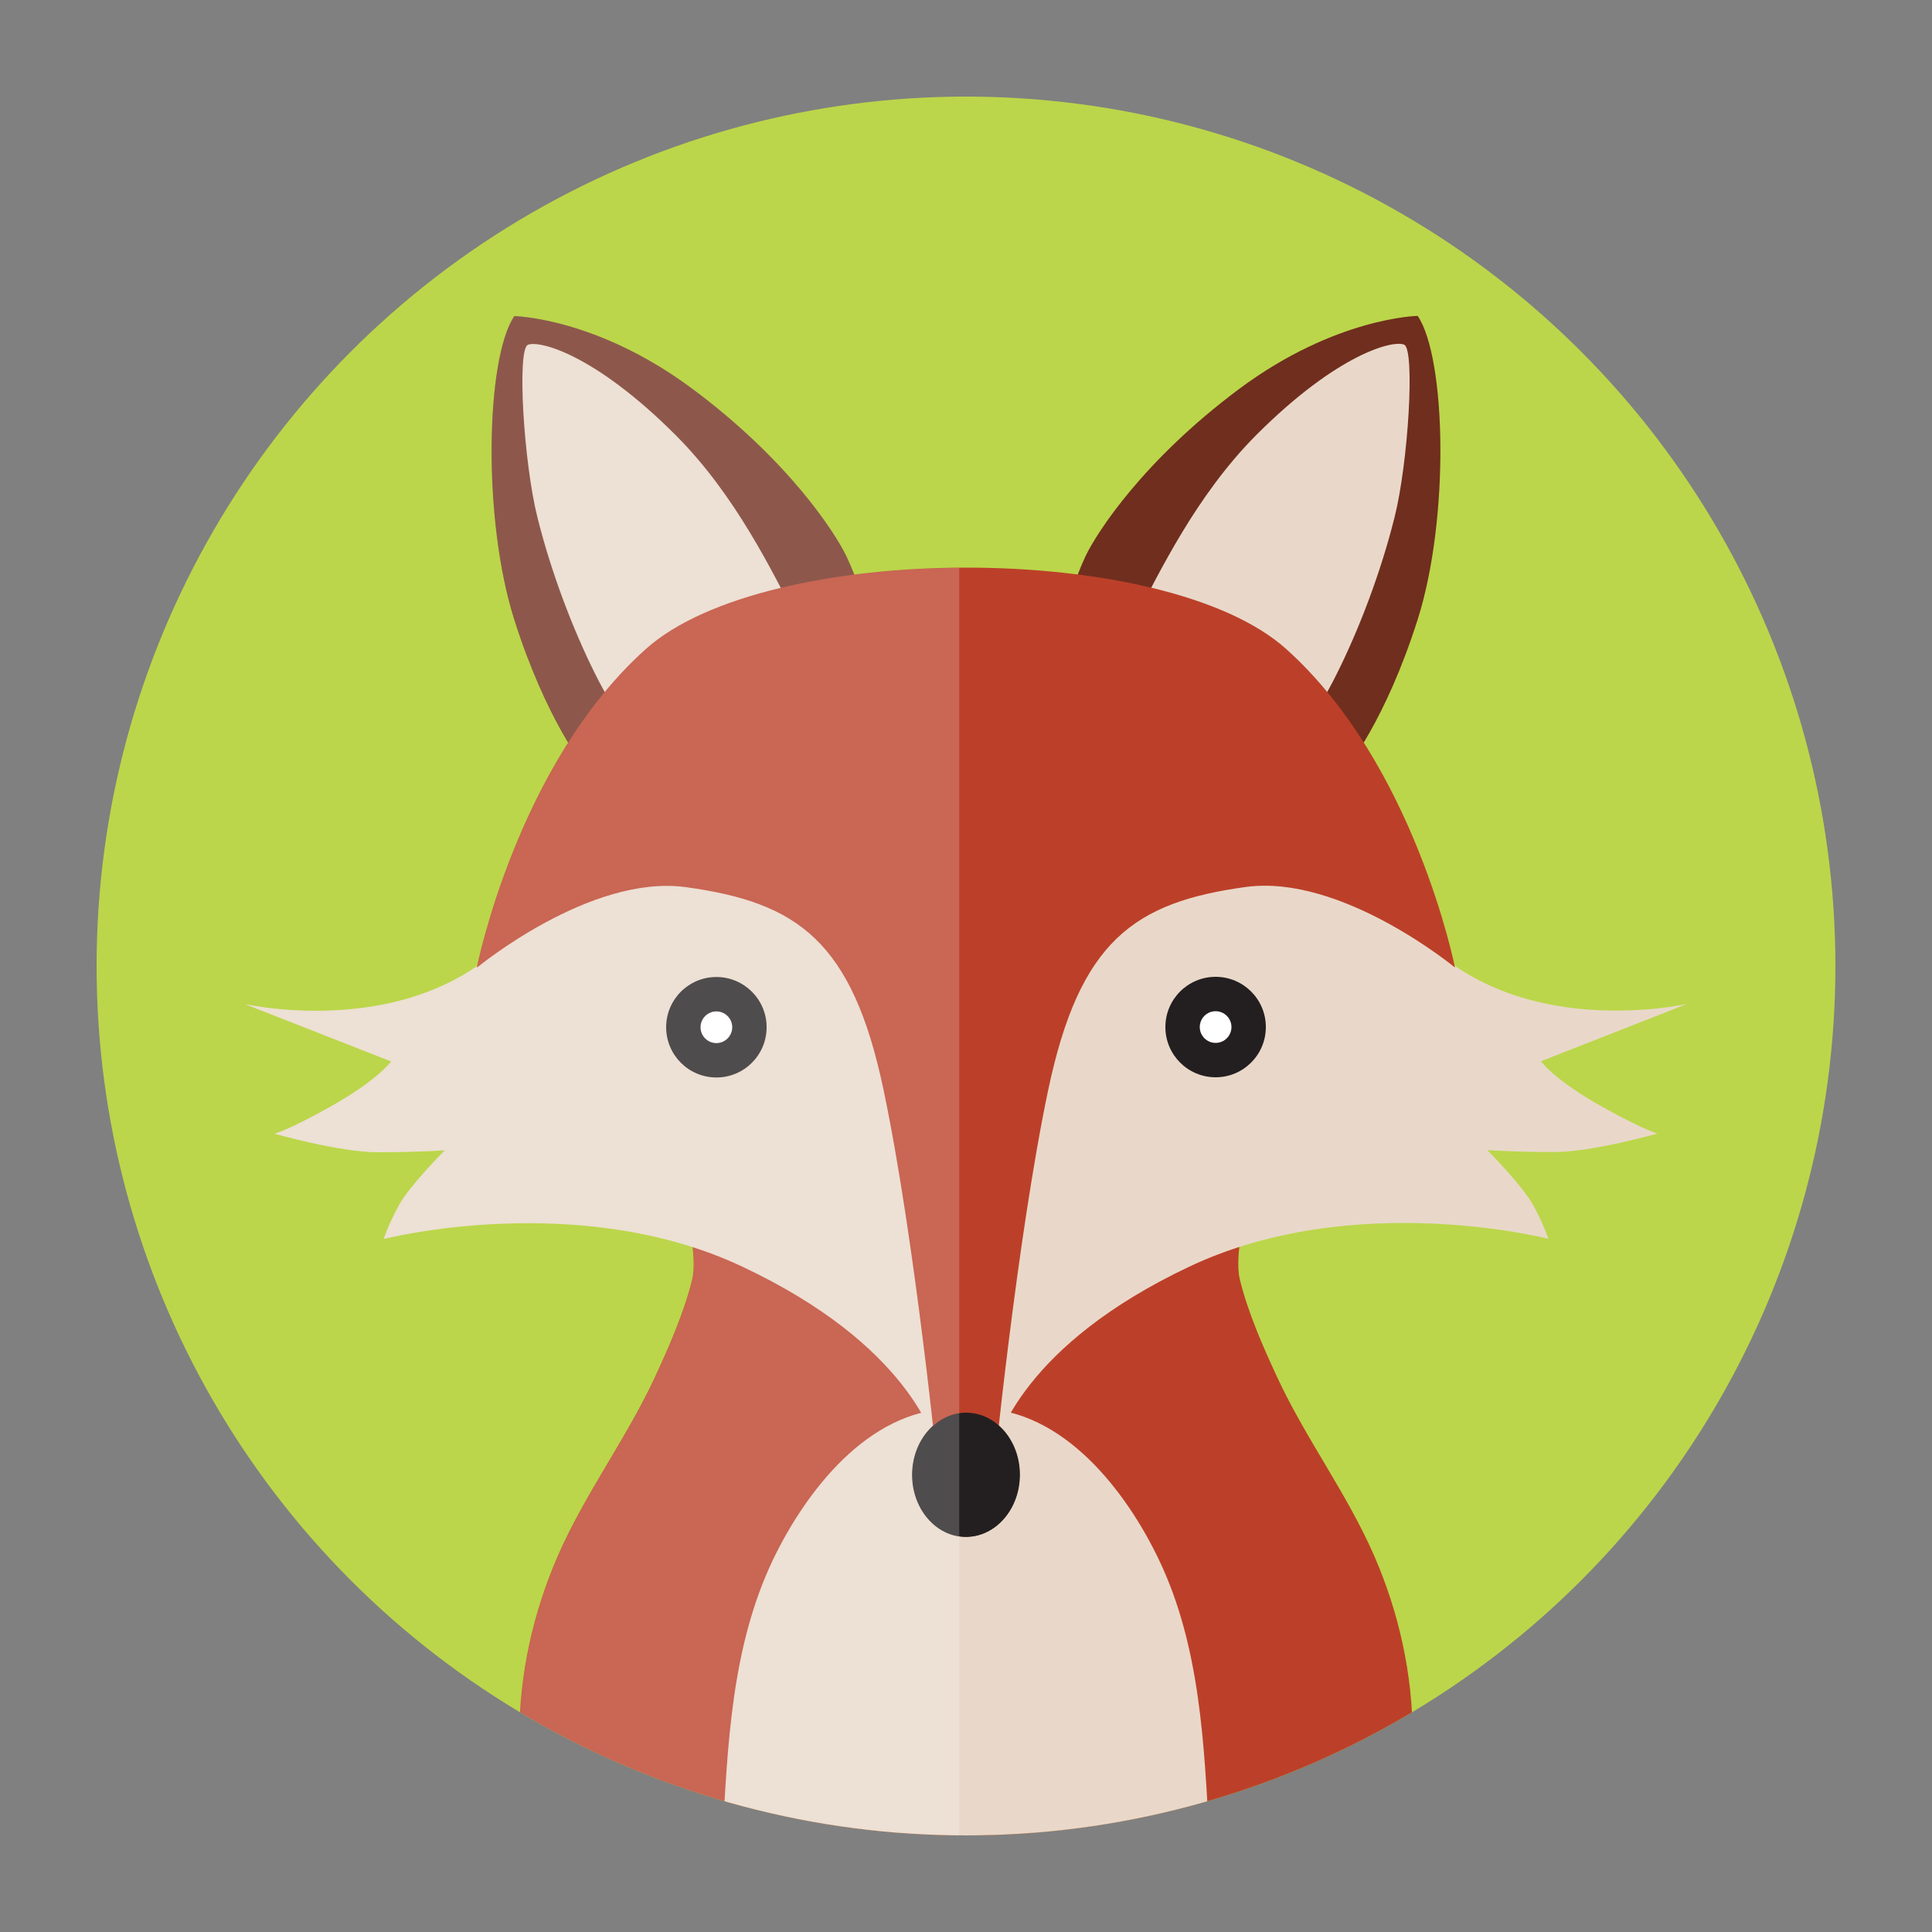 <?xml version="1.0" encoding="utf-8"?>
<!-- Generator: Adobe Illustrator 26.1.0, SVG Export Plug-In . SVG Version: 6.00 Build 0)  -->
<svg version="1.1" id="Layer_1" xmlns="http://www.w3.org/2000/svg" xmlns:xlink="http://www.w3.org/1999/xlink" x="0px" y="0px"
	 viewBox="0 0 100 100" style="enable-background:new 0 0 100 100;" xml:space="preserve">
<rect x="0" y="0" width="100" height="100" fill="#808080" stroke="none"/>
<style type="text/css">
	.st0{fill:#BBD64A;}
	.st1{clip-path:url(#SVGID_00000018919490429184485090000016565313337383667589_);}
	.st2{fill:#BC4029;}
	.st3{fill:#E9D8C9;}
	.st4{fill:#702E1E;}
	.st5{fill:#231F20;}
	.st6{fill:#FFFFFF;}
	.st7{opacity:0.2;fill:#FFFFFF;}
</style>
<g>
	<circle class="st0" cx="50" cy="50" r="45"/>
	<g>
		<defs>
			<circle id="SVGID_1_" cx="50" cy="50" r="45"/>
		</defs>
		<clipPath id="SVGID_00000080176791695696415960000003494815310583115916_">
			<use xlink:href="#SVGID_1_"  style="overflow:visible;"/>
		</clipPath>
		<g style="clip-path:url(#SVGID_00000080176791695696415960000003494815310583115916_);">
			<g>
				<path class="st2" d="M35.78,61.85c-0.41,1.05,0.38,3.01,0.04,4.41c-0.41,1.67-1.2,3.47-1.92,5.02
					c-1.48,3.19-3.62,6.03-5.03,9.26c-1.29,2.97-1.99,6.15-1.99,9.37c0,1.66-0.26,3.6,0.11,5.22c0.52,2.31,3.21,3.51,5.26,4.35
					c6.58,2.71,13.66,5.77,20.63,2.63c-0.37-1.02,0.22-2.27,0.3-3.37c0.19-2.73,0.14-5.6,0.12-8.33c-0.03-5.51,0.25-11.36,0-16.84
					c-0.14-3.18-0.9-6.33-3.83-8.35c-2.07-1.42-4.2-1.7-6.48-2.52C41.25,62.08,39.43,61.28,35.78,61.85z"/>
				<path class="st2" d="M64.22,61.84c0.41,1.05-0.38,3.01-0.04,4.41c0.41,1.67,1.2,3.47,1.92,5.02c1.48,3.19,3.62,6.03,5.03,9.26
					c1.29,2.97,1.99,6.15,1.99,9.37c0,1.66,0.26,3.6-0.11,5.22c-0.52,2.31-3.21,3.51-5.26,4.35c-6.58,2.71-13.66,5.77-20.63,2.63
					c0.37-1.02-0.22-2.27-0.3-3.37c-0.19-2.73-0.14-5.6-0.12-8.33c0.03-5.51-0.25-11.36,0-16.84c0.14-3.18,0.9-6.33,3.83-8.35
					c2.07-1.42,4.2-1.7,6.48-2.52C58.75,62.08,60.57,61.28,64.22,61.84z"/>
				<path class="st3" d="M62.6,95.25c-0.27-4.89-0.46-10.02-2.62-14.53c-1.68-3.51-4.92-7.77-9.29-7.82
					c-0.2-0.07-0.42-0.1-0.65-0.08c-0.28-0.04-0.54-0.01-0.78,0.09c-4.35,0.08-7.57,4.32-9.25,7.82c-2.16,4.52-2.35,9.64-2.62,14.53
					c-0.21,3.81-1.26,11.56,2.76,13.82c2.13,1.2,5.44,1.48,7.81,1.15c0.78-0.11,1.45-0.3,2.04-0.55c0.59,0.25,1.26,0.43,2.03,0.54
					c2.37,0.34,5.68,0.05,7.81-1.15C63.86,106.81,62.81,99.06,62.6,95.25z"/>
				<g>
					<g>
						<path id="XMLID_2_" class="st4" d="M26.62,16.36c0,0,4.26,0.07,9.24,3.78s7.37,7.44,7.95,8.65s0.89,2.43,0.89,2.43
							s-5.94,0.96-8.62,2.68c-2.68,1.72-5.81,5.81-5.81,5.81s-1.99-2.41-3.65-7.64S25.15,18.53,26.62,16.36z"/>
						<path class="st3" d="M34.97,22.52c-4.21-4.21-7.08-4.92-7.65-4.67c-0.57,0.26-0.21,6.13,0.5,8.94
							c0.7,2.81,1.82,5.76,2.97,8.06c0.59,1.19,1.1,1.98,1.47,2.5c1.11-1.22,2.52-2.62,3.83-3.46c1.29-0.83,3.34-1.48,5.12-1.94
							C40.01,29.69,38.11,25.66,34.97,22.52z"/>
					</g>
					<path class="st3" d="M28.47,41.29c0,0,1.66,2.05-0.91,5.82c-4.87,7.15-14.89,4.86-14.89,4.86l7.57,2.97
						c0,0-0.67,0.96-3.16,2.35c-2.14,1.2-2.87,1.39-2.87,1.39s3.35,0.96,5.36,0.96s3.45-0.1,3.45-0.1s-1.82,1.82-2.39,2.87
						c-0.57,1.05-0.77,1.72-0.77,1.72s10.06-2.59,18.58,1.44c8.52,4.02,9.96,8.81,10.25,9.96c0.29,1.15,0.77,0.1,0.77,0.1
						s0.38-15.8-2.2-22.99s-6.23-15.61-9.29-15.9C34.89,36.45,28.47,41.29,28.47,41.29z"/>
					<g>
						<circle class="st5" cx="37.08" cy="53.17" r="2.6"/>
						<circle class="st6" cx="37.08" cy="53.17" r="0.82"/>
					</g>
					<ellipse class="st5" cx="49.99" cy="76.34" rx="2.78" ry="3.21"/>
				</g>
				<g>
					<g>
						<path id="XMLID_1_" class="st4" d="M73.38,16.35c0,0-4.26,0.07-9.24,3.78s-7.37,7.44-7.95,8.65
							c-0.57,1.21-0.89,2.43-0.89,2.43s5.94,0.96,8.62,2.68c2.68,1.72,5.81,5.81,5.81,5.81s1.99-2.41,3.65-7.64
							S74.85,18.52,73.38,16.35z"/>
						<path class="st3" d="M65.03,22.51c4.21-4.21,7.08-4.92,7.65-4.67c0.57,0.26,0.21,6.13-0.5,8.94c-0.7,2.81-1.82,5.76-2.97,8.06
							c-0.59,1.19-1.1,1.98-1.47,2.5c-1.11-1.22-2.52-2.62-3.83-3.46c-1.29-0.83-3.34-1.48-5.12-1.94
							C59.99,29.69,61.89,25.66,65.03,22.51z"/>
					</g>
					<path class="st3" d="M71.53,41.28c0,0-1.66,2.05,0.91,5.82c4.87,7.15,14.89,4.86,14.89,4.86l-7.57,2.97
						c0,0,0.67,0.96,3.16,2.35c2.14,1.2,2.87,1.39,2.87,1.39s-3.35,0.96-5.36,0.96s-3.45-0.1-3.45-0.1s1.82,1.82,2.39,2.87
						c0.57,1.05,0.77,1.72,0.77,1.72s-10.06-2.59-18.58,1.44s-9.96,8.81-10.25,9.96c-0.29,1.15-0.77,0.1-0.77,0.1
						s-0.38-15.8,2.2-22.99c2.59-7.18,6.23-15.61,9.29-15.9C65.11,36.44,71.53,41.28,71.53,41.28z"/>
					<g>
						<circle class="st5" cx="62.92" cy="53.16" r="2.6"/>
						<circle class="st6" cx="62.92" cy="53.16" r="0.82"/>
					</g>
					<path class="st2" d="M66.57,33.59c-6.27-5.63-26.9-5.6-33.15,0.01c-6.66,5.97-8.74,16.49-8.74,16.49s5.87-4.86,10.83-4.17
						c5.76,0.79,8.61,2.77,10.23,10.53c1.63,7.76,2.84,20.04,2.84,20.04h1.34h0.44v-0.01h1.05c0,0,1.21-12.28,2.84-20.04
						c1.63-7.76,4.47-9.74,10.23-10.53c4.96-0.68,10.83,4.17,10.83,4.17S73.23,39.56,66.57,33.59z"/>
					<ellipse class="st5" cx="50.01" cy="76.33" rx="2.78" ry="3.21"/>
				</g>
			</g>
			<path class="st7" d="M49.63,29.39c-1.83,0.01-3.66,0.13-5.41,0.35c-0.12-0.31-0.25-0.63-0.41-0.96
				c-0.57-1.21-2.97-4.95-7.95-8.65c-4.98-3.7-9.24-3.78-9.24-3.78c-1.47,2.17-1.66,10.46,0,15.7c0.98,3.08,2.06,5.17,2.8,6.38
				c-3.27,5.15-4.55,10.78-4.71,11.56c-5.13,3.55-12.03,1.98-12.03,1.98l7.57,2.97c0,0-0.67,0.96-3.16,2.35
				c-2.14,1.2-2.87,1.39-2.87,1.39s3.35,0.96,5.36,0.96s3.45-0.1,3.45-0.1s-1.82,1.82-2.39,2.87c-0.57,1.05-0.77,1.72-0.77,1.72
				s8.15-2.09,15.99,0.42c0.07,0.6,0.09,1.19-0.03,1.71c-0.41,1.67-1.2,3.47-1.92,5.02c-1.48,3.19-3.62,6.03-5.03,9.26
				c-1.29,2.97-1.99,6.15-1.99,9.37c0,1.66-0.26,3.6,0.11,5.22c0.52,2.31,3.21,3.51,5.26,4.35c1.6,0.66,3.23,1.34,4.89,1.95
				c0.07,3.17,0.7,6.33,3.03,7.65c2.13,1.2,5.44,1.48,7.81,1.15c0.62-0.09,1.17-0.23,1.66-0.41V29.39z"/>
		</g>
	</g>
</g>
</svg>
